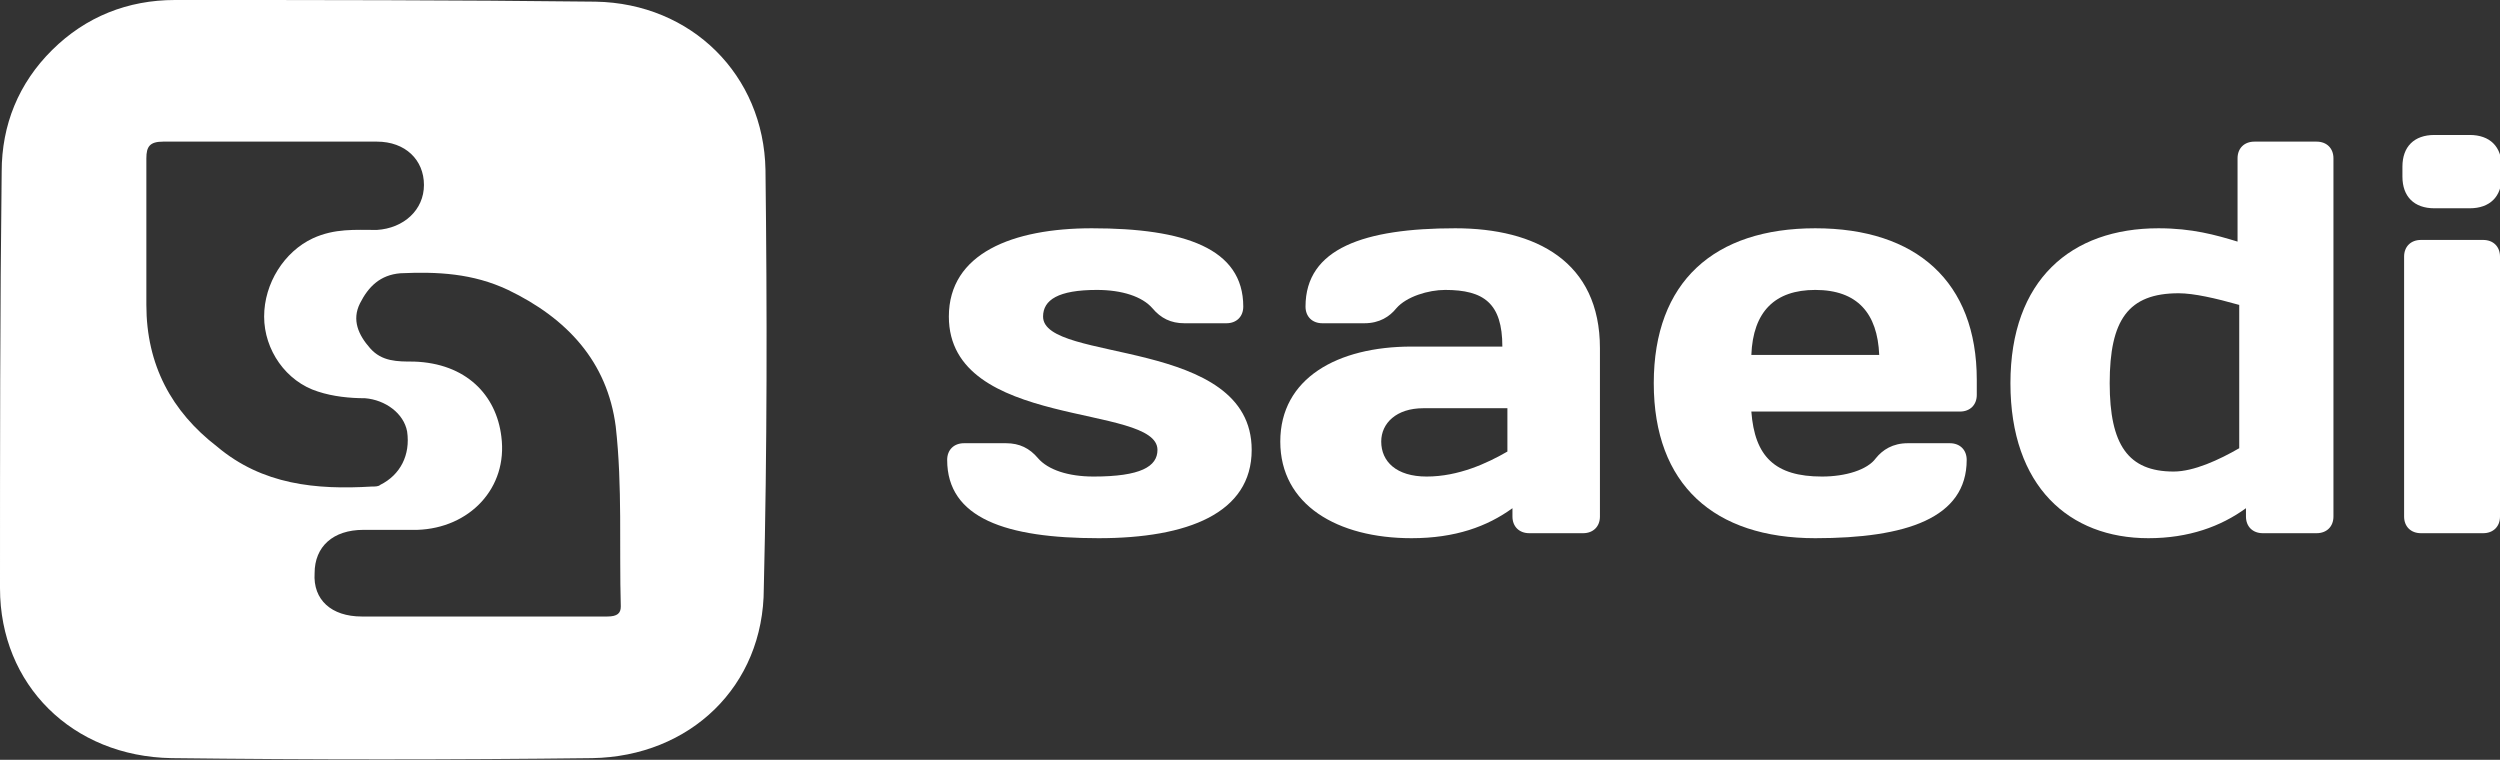 <svg width="306" height="93" viewBox="0 0 306 93" fill="none" xmlns="http://www.w3.org/2000/svg">
<rect x="0" y="0" width="306" height="93" fill="#333333" stroke="none"/>
<g clip-path="url(#clip0_15_1838)">
<path d="M134.467 65.875C123.141 65.875 115.934 63.428 115.934 56.289C115.934 55.066 116.758 54.25 117.993 54.25H123.141C124.789 54.25 126.024 54.862 127.054 56.086C128.289 57.513 130.76 58.329 133.849 58.329C139.615 58.329 141.674 57.105 141.674 55.066C141.674 49.355 116.14 52.618 116.14 38.75C116.14 31 123.965 27.941 133.643 27.941C144.969 27.941 152.176 30.388 152.176 37.526C152.176 38.75 151.353 39.566 150.117 39.566H144.969C143.322 39.566 142.086 38.954 141.057 37.73C139.821 36.303 137.35 35.487 134.261 35.487C129.525 35.487 127.672 36.711 127.672 38.75C127.672 44.461 153.206 41.197 153.206 55.066C153.206 62.816 145.381 65.875 134.467 65.875Z" fill="white"/>
<path d="M170.915 37.73C170.092 38.75 168.856 39.566 167.003 39.566H161.855C160.619 39.566 159.795 38.75 159.795 37.526C159.795 30.388 167.003 27.941 178.122 27.941C188.007 27.941 195.832 32.02 195.832 42.625V63.224C195.832 64.447 195.008 65.263 193.773 65.263H187.183C185.948 65.263 185.124 64.447 185.124 63.224V62.204C182.035 64.447 178.122 65.875 172.769 65.875C163.708 65.875 156.707 61.796 156.707 54.046C156.707 46.296 163.708 42.421 172.769 42.421H183.888C183.888 37.118 181.623 35.487 176.887 35.487C174.828 35.487 172.151 36.303 170.915 37.73ZM184.506 55.27V49.967H174.21C170.915 49.967 169.062 51.803 169.062 54.046C169.062 56.493 170.915 58.329 174.622 58.329C178.534 58.329 182.035 56.697 184.506 55.27Z" fill="white"/>
<path d="M214.365 50.375C214.777 55.882 217.248 58.329 223.013 58.329C225.896 58.329 228.573 57.513 229.603 56.086C230.427 55.066 231.662 54.25 233.515 54.25H238.664C239.899 54.25 240.723 55.066 240.723 56.289C240.723 63.428 233.31 65.875 222.19 65.875C209.834 65.875 202.421 59.349 202.421 46.908C202.421 34.467 209.834 27.941 222.19 27.941C234.545 27.941 241.958 34.467 241.958 46.5V48.336C241.958 49.559 241.135 50.375 239.899 50.375H214.365ZM214.365 43.441H230.015C229.809 38.342 227.338 35.487 222.19 35.487C217.248 35.487 214.571 38.138 214.365 43.441Z" fill="white"/>
<path d="M246.077 46.908C246.077 34.263 253.49 27.941 264.198 27.941C268.316 27.941 271.199 28.757 273.876 29.572V19.375C273.876 18.151 274.7 17.336 275.935 17.336H283.555C284.79 17.336 285.614 18.151 285.614 19.375V63.224C285.614 64.447 284.79 65.263 283.555 65.263H276.965C275.729 65.263 274.906 64.447 274.906 63.224V62.204C271.817 64.447 267.904 65.875 262.962 65.875C253.284 65.875 246.077 59.553 246.077 46.908ZM274.082 54.862V37.322C271.199 36.507 268.522 35.895 266.669 35.895C260.491 35.895 258.226 39.158 258.226 46.908C258.226 54.454 260.491 57.717 266.051 57.717C268.522 57.717 271.611 56.289 274.082 54.862Z" fill="white"/>
<path d="M294.057 20.395C294.057 17.947 295.498 16.52 297.969 16.52H302.293C304.764 16.52 306.206 17.947 306.206 20.395V21.619C306.206 24.066 304.764 25.494 302.293 25.494H297.969C295.498 25.494 294.057 24.066 294.057 21.619V20.395ZM296.322 65.263C295.086 65.263 294.262 64.447 294.262 63.224V31.408C294.262 30.184 295.086 29.369 296.322 29.369H303.941C305.176 29.369 306 30.184 306 31.408V63.224C306 64.447 305.176 65.263 303.941 65.263H296.322Z" fill="white"/>
<path d="M93.695 20.803C93.489 9.178 84.634 0.408 72.896 0.204C55.805 0 38.713 0 21.416 0C15.65 0 10.502 2.039 6.384 6.118C2.265 10.197 0.206 15.296 0.206 21.007C0 37.934 0 55.066 0 71.993C0 83.822 8.855 92.592 21.004 92.796C38.096 93 55.393 93 72.484 92.796C84.428 92.592 93.489 84.026 93.489 71.993C93.9 55.066 93.9 37.934 93.695 20.803ZM17.915 37.322C17.915 31.408 17.915 25.29 17.915 19.375C17.915 17.947 18.327 17.335 19.974 17.335C24.299 17.335 28.829 17.335 33.153 17.335C37.478 17.335 41.802 17.335 46.127 17.335C49.627 17.335 51.892 19.579 51.892 22.638C51.892 25.697 49.421 27.941 46.127 28.145C43.45 28.145 40.978 27.941 38.301 29.165C34.801 30.796 32.33 34.671 32.33 38.75C32.33 42.829 35.007 46.704 38.919 47.928C40.773 48.539 42.832 48.743 44.685 48.743C47.156 48.947 49.421 50.579 49.833 52.822C50.245 55.678 49.009 58.125 46.538 59.349C46.332 59.553 45.921 59.553 45.509 59.553C38.713 59.961 32.124 59.349 26.564 54.658C21.004 50.375 17.915 44.664 17.915 37.322ZM74.338 75.46C69.19 75.46 64.042 75.46 58.894 75.46C53.952 75.46 49.215 75.46 44.273 75.46C40.567 75.46 38.301 73.421 38.507 70.158C38.507 66.895 40.773 64.855 44.479 64.855C46.744 64.855 48.803 64.855 51.069 64.855C57.452 64.651 62.188 59.757 61.365 53.434C60.747 48.336 57.04 44.461 50.657 44.257C48.598 44.257 46.744 44.257 45.303 42.625C43.861 40.993 43.038 39.158 44.067 37.118C45.097 35.079 46.538 33.651 49.009 33.447C53.54 33.243 57.864 33.447 62.188 35.487C69.396 38.954 74.338 44.257 75.367 52.211C76.191 59.553 75.779 66.895 75.985 74.237C75.985 75.053 75.573 75.46 74.338 75.46Z" fill="white"/>
</g>
<defs>
<clipPath id="clip0_15_1838">
<rect width="306" height="93" fill="white"/>
</clipPath>
</defs>
</svg>
